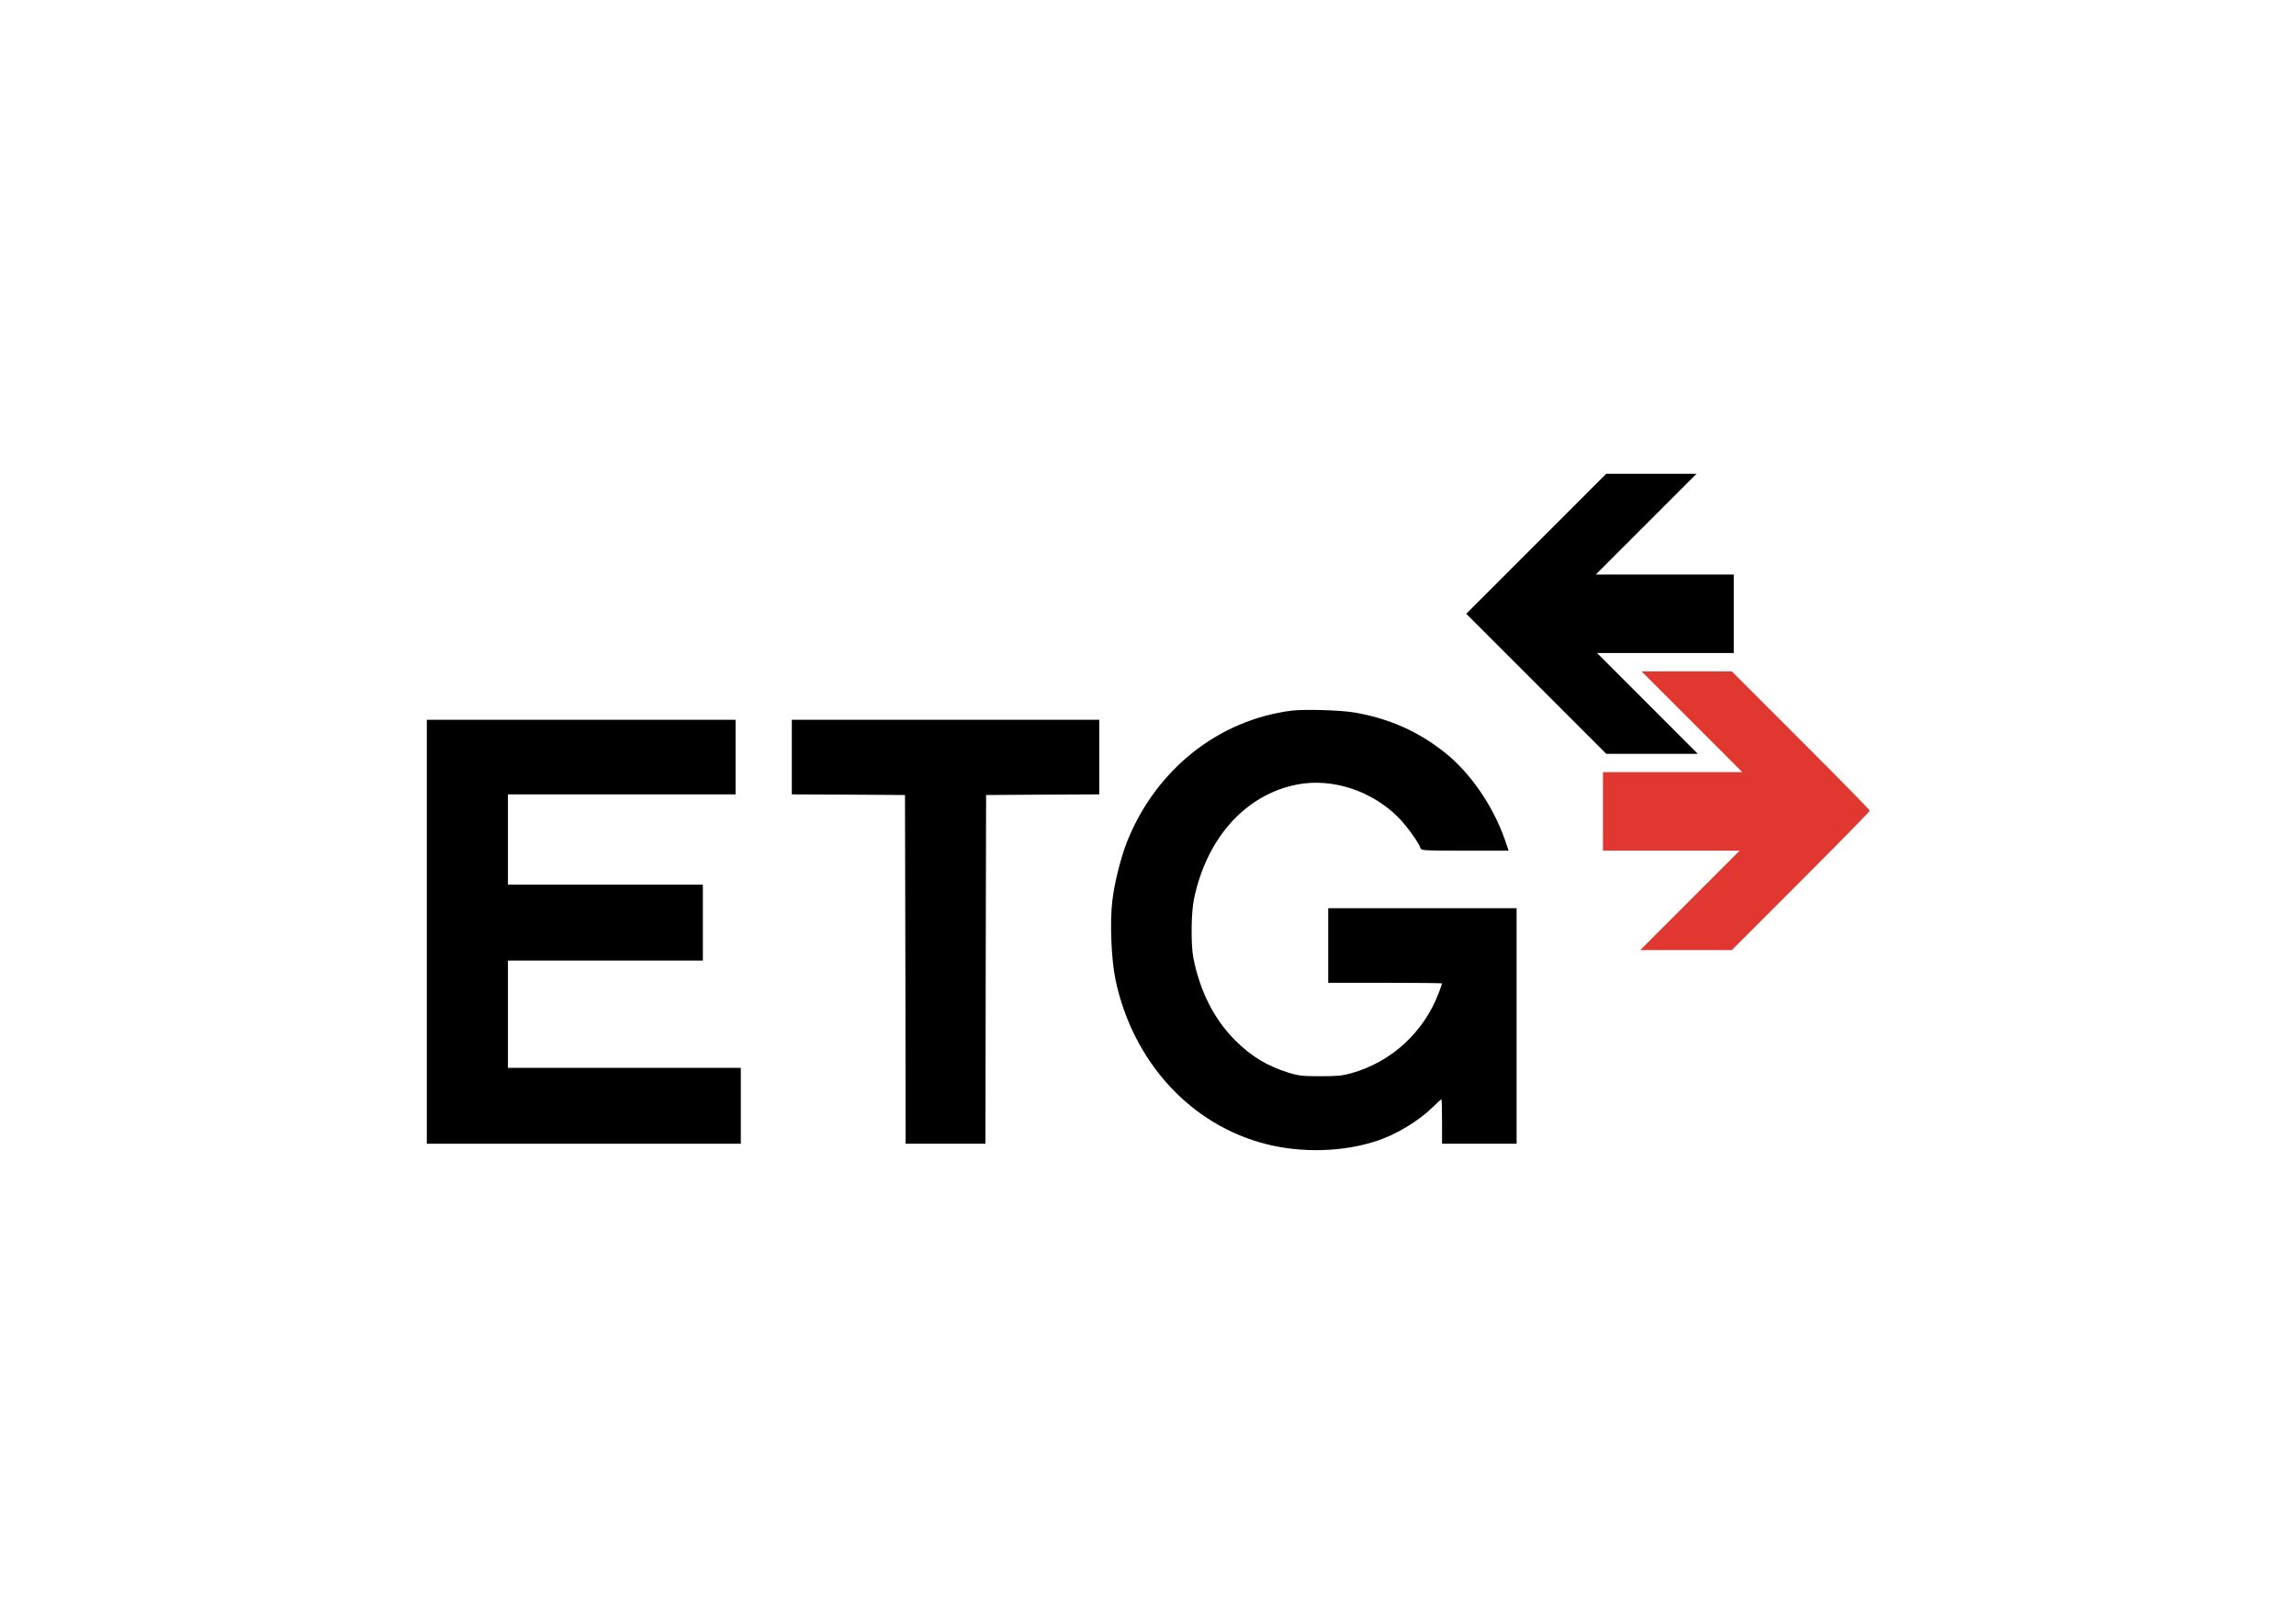 <svg
  width="2340"
  height="1655"
  viewBox="0 0 2340 1655"
  fill="none"
  xmlns="http://www.w3.org/2000/svg"
>
  <path
    d="M1565.67 554.128L1494.33 625.461L1565.67 696.795L1637 768.128H1683.67H1730.33L1679 716.795L1627.67 665.461H1697.4H1767V625.461V585.461H1696.73H1626.33L1677.67 534.128L1729 482.795H1683H1637L1565.67 554.128Z"
    fill="black"
  />
  <path
    d="M1724.33 735.461L1775.67 786.795H1704.6H1633.67V826.795V866.795H1703.27H1773L1722.33 917.461L1671.67 968.128H1718.33H1765L1835.4 897.728C1874.07 859.061 1905.67 826.795 1905.67 826.128C1905.67 825.328 1874.07 793.195 1835.27 754.395L1765 684.128H1719H1673L1724.33 735.461Z"
    fill="#E03830"
  />
  <path
    d="M1316.47 724.128C1241.93 733.594 1178.47 783.861 1149 856.794C1142.6 872.661 1135.67 899.994 1133.67 917.728C1131 939.728 1132.6 977.994 1136.87 998.261C1154.47 1081.99 1213.67 1146.53 1290.6 1165.86C1327.13 1175.06 1368.6 1173.86 1403 1162.66C1422.87 1156.13 1445.4 1142.53 1459.67 1128.66C1464.47 1123.99 1468.73 1120.13 1469 1120.13C1469.4 1120.13 1469.67 1130.26 1469.67 1142.79V1165.46H1507.67H1545.67V1045.46V925.461H1449.67H1353.67V963.461V1001.46H1411.67C1443.53 1001.46 1469.67 1001.73 1469.67 1002.13C1469.67 1002.39 1468.2 1006.79 1466.33 1011.73C1451.13 1051.86 1417.93 1082.39 1376.73 1093.73C1368.2 1096.13 1362.73 1096.66 1345.67 1096.66C1327 1096.66 1323.93 1096.26 1313.27 1093.06C1291.67 1086.39 1275.13 1076.39 1259 1060.26C1237.27 1038.53 1223 1010.26 1216.2 975.994C1213.67 963.061 1213.93 929.728 1216.87 916.128C1229.8 853.594 1269.8 809.328 1322.47 799.328C1358.07 792.661 1398.07 805.728 1425.27 833.061C1433.27 841.061 1445.93 858.528 1447.67 864.128C1448.47 866.661 1450.07 866.794 1493 866.794H1537.53L1533.53 855.061C1521.53 821.194 1498.73 787.861 1473.27 767.461C1446.33 745.728 1416.2 732.261 1381 726.128C1366.47 723.594 1330.07 722.528 1316.47 724.128Z"
    fill="black"
  />
  <path
    d="M435 949.461V1165.46H595H755V1126.79V1088.13H636.333H517.667V1033.46V978.794H617H716.333V940.128V901.461H617H517.667V855.461V809.461H633.667H749.667V771.461V733.461H592.333H435V949.461Z"
    fill="black"
  />
  <path
    d="M807 771.461V809.461L864.733 809.728L922.333 810.128L922.733 987.728L923 1165.46H963.667H1004.33L1004.6 987.728L1005 810.128L1062.73 809.728L1120.33 809.461V771.461V733.461H963.667H807V771.461Z"
    fill="black"
  />
</svg>

